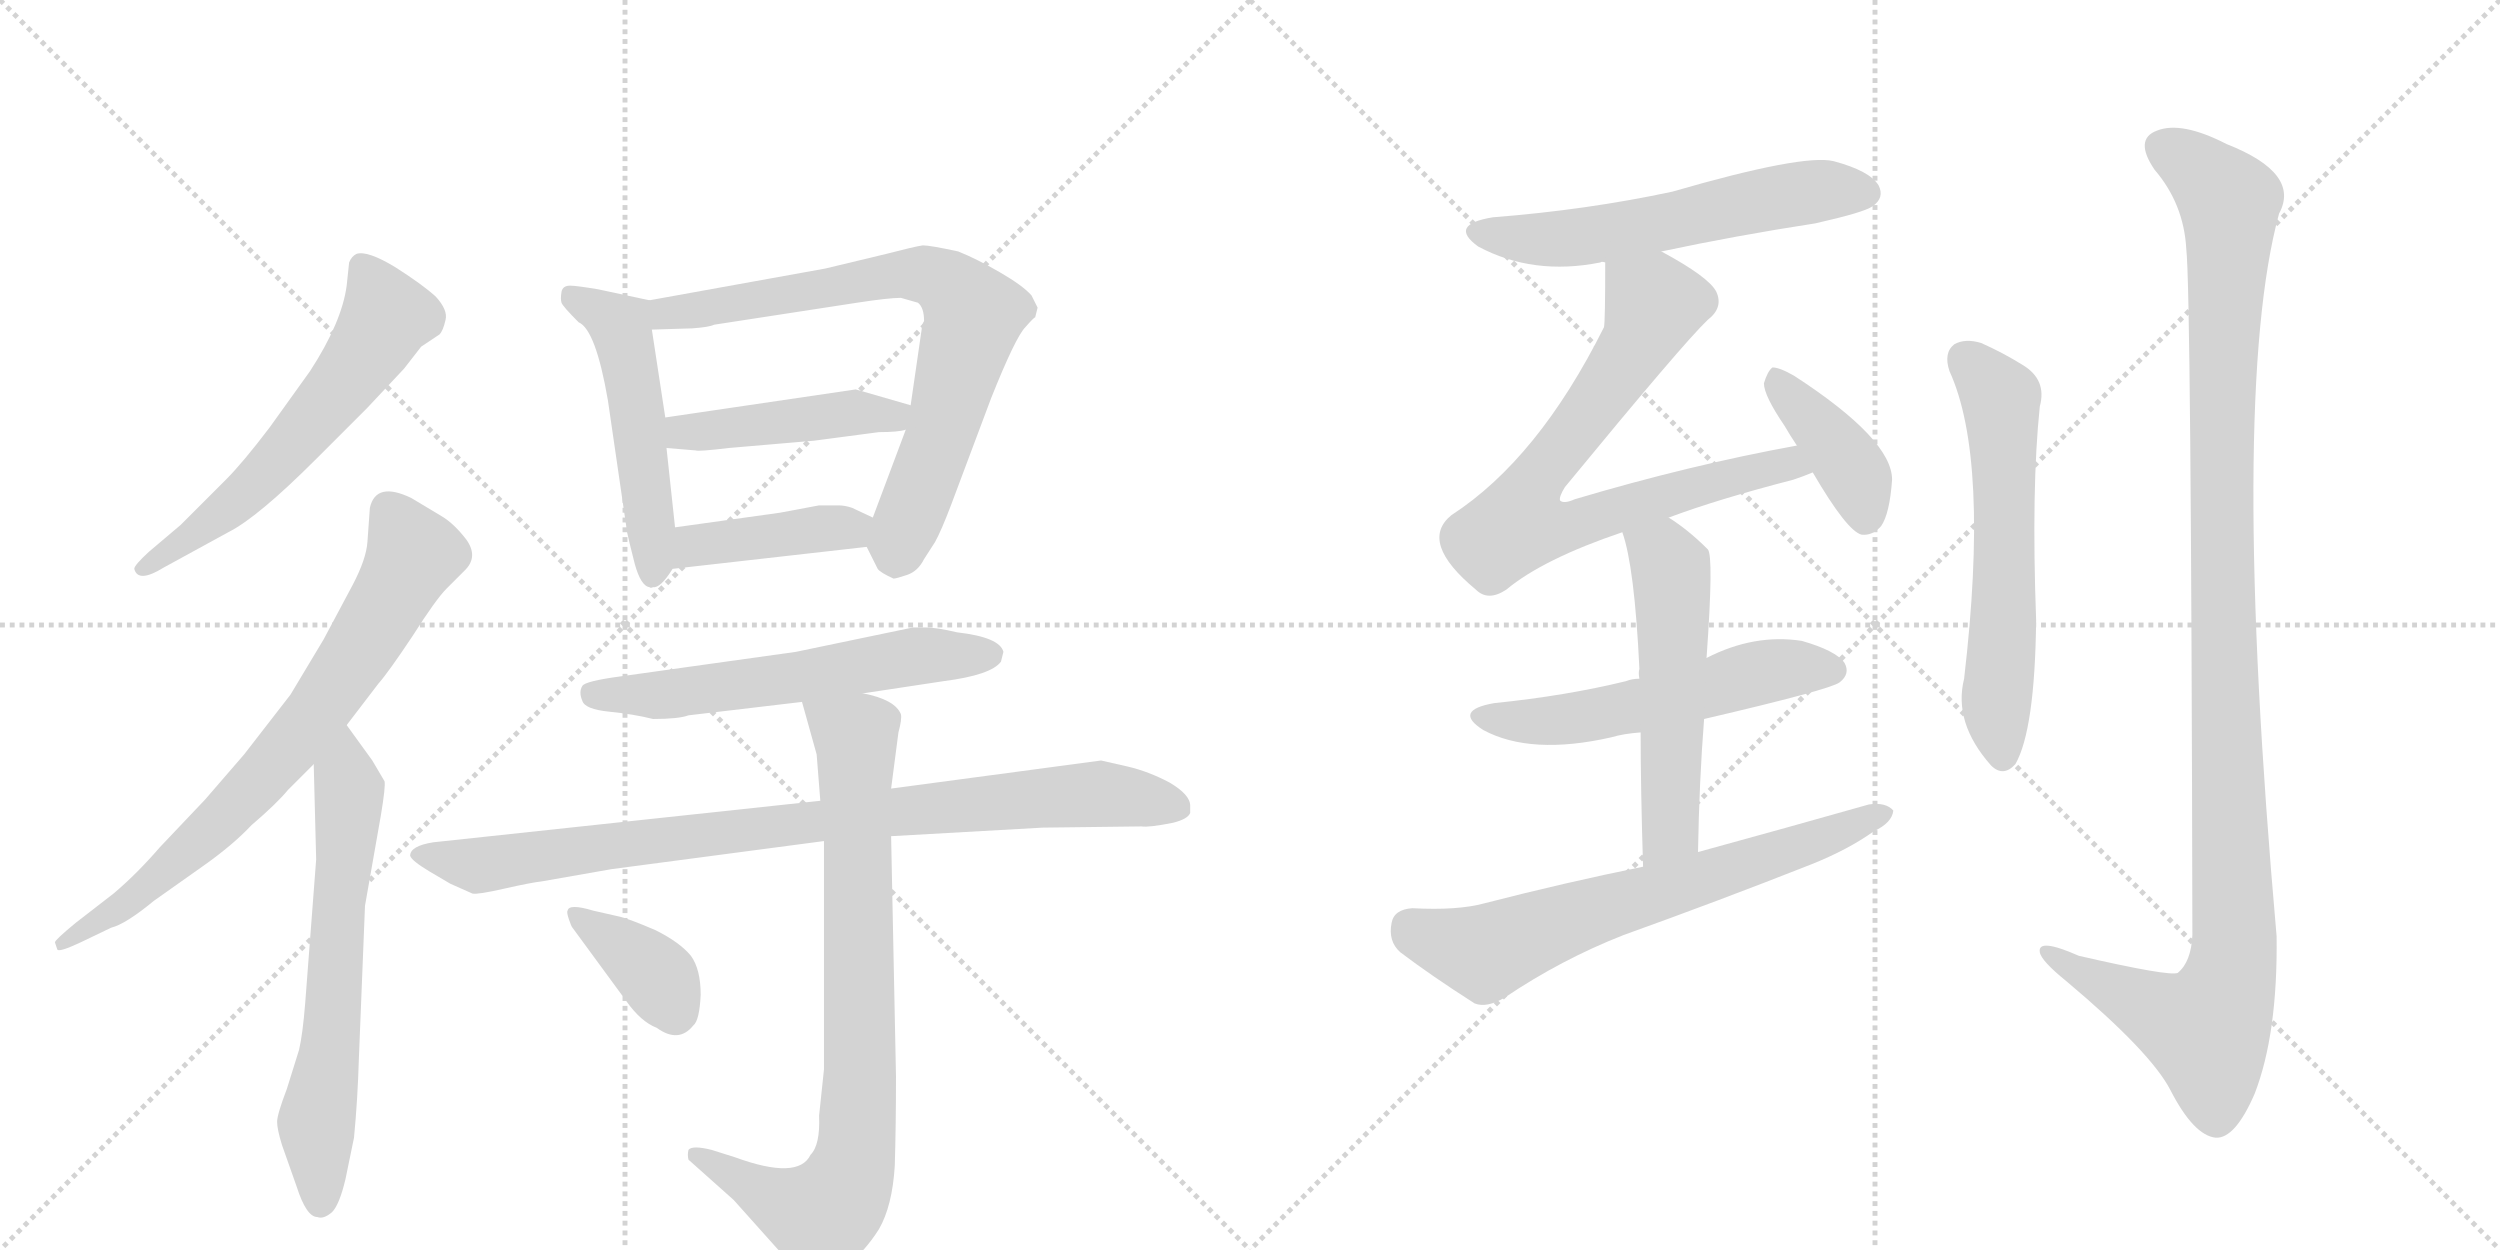 <svg version="1.1" viewBox="0 0 2048 1024" xmlns="http://www.w3.org/2000/svg">
  <g stroke="lightgray" stroke-dasharray="1,1" stroke-width="1" transform="scale(4, 4)">
    <line x1="0" y1="0" x2="256" y2="256"></line>
    <line x1="256" y1="0" x2="0" y2="256"></line>
    <line x1="128" y1="0" x2="128" y2="256"></line>
    <line x1="0" y1="128" x2="256" y2="128"></line>
    <line x1="256" y1="0" x2="512" y2="256"></line>
    <line x1="512" y1="0" x2="256" y2="256"></line>
    <line x1="384" y1="0" x2="384" y2="256"></line>
    <line x1="256" y1="128" x2="512" y2="128"></line>
  </g>
<g transform="scale(1, -1) translate(0, -850)">
   <style type="text/css">
    @keyframes keyframes0 {
      from {
       stroke: black;
       stroke-dashoffset: 594;
       stroke-width: 128;
       }
       66% {
       animation-timing-function: step-end;
       stroke: black;
       stroke-dashoffset: 0;
       stroke-width: 128;
       }
       to {
       stroke: black;
       stroke-width: 1024;
       }
       }
       #make-me-a-hanzi-animation-0 {
         animation: keyframes0 0.733s both;
         animation-delay: 0s;
         animation-timing-function: linear;
       }
    @keyframes keyframes1 {
      from {
       stroke: black;
       stroke-dashoffset: 734;
       stroke-width: 128;
       }
       70% {
       animation-timing-function: step-end;
       stroke: black;
       stroke-dashoffset: 0;
       stroke-width: 128;
       }
       to {
       stroke: black;
       stroke-width: 1024;
       }
       }
       #make-me-a-hanzi-animation-1 {
         animation: keyframes1 0.847s both;
         animation-delay: 0.733s;
         animation-timing-function: linear;
       }
    @keyframes keyframes2 {
      from {
       stroke: black;
       stroke-dashoffset: 640;
       stroke-width: 128;
       }
       68% {
       animation-timing-function: step-end;
       stroke: black;
       stroke-dashoffset: 0;
       stroke-width: 128;
       }
       to {
       stroke: black;
       stroke-width: 1024;
       }
       }
       #make-me-a-hanzi-animation-2 {
         animation: keyframes2 0.771s both;
         animation-delay: 1.581s;
         animation-timing-function: linear;
       }
    @keyframes keyframes3 {
      from {
       stroke: black;
       stroke-dashoffset: 509;
       stroke-width: 128;
       }
       62% {
       animation-timing-function: step-end;
       stroke: black;
       stroke-dashoffset: 0;
       stroke-width: 128;
       }
       to {
       stroke: black;
       stroke-width: 1024;
       }
       }
       #make-me-a-hanzi-animation-3 {
         animation: keyframes3 0.664s both;
         animation-delay: 2.352s;
         animation-timing-function: linear;
       }
    @keyframes keyframes4 {
      from {
       stroke: black;
       stroke-dashoffset: 742;
       stroke-width: 128;
       }
       71% {
       animation-timing-function: step-end;
       stroke: black;
       stroke-dashoffset: 0;
       stroke-width: 128;
       }
       to {
       stroke: black;
       stroke-width: 1024;
       }
       }
       #make-me-a-hanzi-animation-4 {
         animation: keyframes4 0.854s both;
         animation-delay: 3.016s;
         animation-timing-function: linear;
       }
    @keyframes keyframes5 {
      from {
       stroke: black;
       stroke-dashoffset: 446;
       stroke-width: 128;
       }
       59% {
       animation-timing-function: step-end;
       stroke: black;
       stroke-dashoffset: 0;
       stroke-width: 128;
       }
       to {
       stroke: black;
       stroke-width: 1024;
       }
       }
       #make-me-a-hanzi-animation-5 {
         animation: keyframes5 0.613s both;
         animation-delay: 3.87s;
         animation-timing-function: linear;
       }
    @keyframes keyframes6 {
      from {
       stroke: black;
       stroke-dashoffset: 413;
       stroke-width: 128;
       }
       57% {
       animation-timing-function: step-end;
       stroke: black;
       stroke-dashoffset: 0;
       stroke-width: 128;
       }
       to {
       stroke: black;
       stroke-width: 1024;
       }
       }
       #make-me-a-hanzi-animation-6 {
         animation: keyframes6 0.586s both;
         animation-delay: 4.483s;
         animation-timing-function: linear;
       }
    @keyframes keyframes7 {
      from {
       stroke: black;
       stroke-dashoffset: 587;
       stroke-width: 128;
       }
       66% {
       animation-timing-function: step-end;
       stroke: black;
       stroke-dashoffset: 0;
       stroke-width: 128;
       }
       to {
       stroke: black;
       stroke-width: 1024;
       }
       }
       #make-me-a-hanzi-animation-7 {
         animation: keyframes7 0.728s both;
         animation-delay: 5.069s;
         animation-timing-function: linear;
       }
    @keyframes keyframes8 {
      from {
       stroke: black;
       stroke-dashoffset: 888;
       stroke-width: 128;
       }
       74% {
       animation-timing-function: step-end;
       stroke: black;
       stroke-dashoffset: 0;
       stroke-width: 128;
       }
       to {
       stroke: black;
       stroke-width: 1024;
       }
       }
       #make-me-a-hanzi-animation-8 {
         animation: keyframes8 0.973s both;
         animation-delay: 5.796s;
         animation-timing-function: linear;
       }
    @keyframes keyframes9 {
      from {
       stroke: black;
       stroke-dashoffset: 816;
       stroke-width: 128;
       }
       73% {
       animation-timing-function: step-end;
       stroke: black;
       stroke-dashoffset: 0;
       stroke-width: 128;
       }
       to {
       stroke: black;
       stroke-width: 1024;
       }
       }
       #make-me-a-hanzi-animation-9 {
         animation: keyframes9 0.914s both;
         animation-delay: 6.769s;
         animation-timing-function: linear;
       }
    @keyframes keyframes10 {
      from {
       stroke: black;
       stroke-dashoffset: 373;
       stroke-width: 128;
       }
       55% {
       animation-timing-function: step-end;
       stroke: black;
       stroke-dashoffset: 0;
       stroke-width: 128;
       }
       to {
       stroke: black;
       stroke-width: 1024;
       }
       }
       #make-me-a-hanzi-animation-10 {
         animation: keyframes10 0.554s both;
         animation-delay: 7.683s;
         animation-timing-function: linear;
       }
    @keyframes keyframes11 {
      from {
       stroke: black;
       stroke-dashoffset: 574;
       stroke-width: 128;
       }
       65% {
       animation-timing-function: step-end;
       stroke: black;
       stroke-dashoffset: 0;
       stroke-width: 128;
       }
       to {
       stroke: black;
       stroke-width: 1024;
       }
       }
       #make-me-a-hanzi-animation-11 {
         animation: keyframes11 0.717s both;
         animation-delay: 8.237s;
         animation-timing-function: linear;
       }
    @keyframes keyframes12 {
      from {
       stroke: black;
       stroke-dashoffset: 750;
       stroke-width: 128;
       }
       71% {
       animation-timing-function: step-end;
       stroke: black;
       stroke-dashoffset: 0;
       stroke-width: 128;
       }
       to {
       stroke: black;
       stroke-width: 1024;
       }
       }
       #make-me-a-hanzi-animation-12 {
         animation: keyframes12 0.86s both;
         animation-delay: 8.954s;
         animation-timing-function: linear;
       }
    @keyframes keyframes13 {
      from {
       stroke: black;
       stroke-dashoffset: 398;
       stroke-width: 128;
       }
       56% {
       animation-timing-function: step-end;
       stroke: black;
       stroke-dashoffset: 0;
       stroke-width: 128;
       }
       to {
       stroke: black;
       stroke-width: 1024;
       }
       }
       #make-me-a-hanzi-animation-13 {
         animation: keyframes13 0.574s both;
         animation-delay: 9.814s;
         animation-timing-function: linear;
       }
    @keyframes keyframes14 {
      from {
       stroke: black;
       stroke-dashoffset: 545;
       stroke-width: 128;
       }
       64% {
       animation-timing-function: step-end;
       stroke: black;
       stroke-dashoffset: 0;
       stroke-width: 128;
       }
       to {
       stroke: black;
       stroke-width: 1024;
       }
       }
       #make-me-a-hanzi-animation-14 {
         animation: keyframes14 0.694s both;
         animation-delay: 10.388s;
         animation-timing-function: linear;
       }
    @keyframes keyframes15 {
      from {
       stroke: black;
       stroke-dashoffset: 539;
       stroke-width: 128;
       }
       64% {
       animation-timing-function: step-end;
       stroke: black;
       stroke-dashoffset: 0;
       stroke-width: 128;
       }
       to {
       stroke: black;
       stroke-width: 1024;
       }
       }
       #make-me-a-hanzi-animation-15 {
         animation: keyframes15 0.689s both;
         animation-delay: 11.082s;
         animation-timing-function: linear;
       }
    @keyframes keyframes16 {
      from {
       stroke: black;
       stroke-dashoffset: 667;
       stroke-width: 128;
       }
       68% {
       animation-timing-function: step-end;
       stroke: black;
       stroke-dashoffset: 0;
       stroke-width: 128;
       }
       to {
       stroke: black;
       stroke-width: 1024;
       }
       }
       #make-me-a-hanzi-animation-16 {
         animation: keyframes16 0.793s both;
         animation-delay: 11.77s;
         animation-timing-function: linear;
       }
    @keyframes keyframes17 {
      from {
       stroke: black;
       stroke-dashoffset: 595;
       stroke-width: 128;
       }
       66% {
       animation-timing-function: step-end;
       stroke: black;
       stroke-dashoffset: 0;
       stroke-width: 128;
       }
       to {
       stroke: black;
       stroke-width: 1024;
       }
       }
       #make-me-a-hanzi-animation-17 {
         animation: keyframes17 0.734s both;
         animation-delay: 12.563s;
         animation-timing-function: linear;
       }
    @keyframes keyframes18 {
      from {
       stroke: black;
       stroke-dashoffset: 1157;
       stroke-width: 128;
       }
       79% {
       animation-timing-function: step-end;
       stroke: black;
       stroke-dashoffset: 0;
       stroke-width: 128;
       }
       to {
       stroke: black;
       stroke-width: 1024;
       }
       }
       #make-me-a-hanzi-animation-18 {
         animation: keyframes18 1.192s both;
         animation-delay: 13.297s;
         animation-timing-function: linear;
       }
</style>
<path d="M 301 516 L 331 548 L 345 566 L 360 576 Q 363 579 365 588 Q 367 596 357 607 Q 346 617 324 631 Q 301 645 292 642 Q 288 640 286 635 L 284 616 Q 280 586 254 546 L 221 500 Q 199 471 185 457 L 148 420 L 122 398 Q 110 387 110 384 Q 113 372 134 385 L 187 414 Q 211 426 259 474 L 301 516 Z" fill="lightgray"></path> 
<path d="M 45 78 L 47 72 Q 49 70 66 78 L 91 90 Q 103 93 126 112 L 167 141 Q 191 158 206 174 Q 227 192 236 203 L 257 224 L 284 256 L 310 290 Q 318 299 338 329 Q 357 359 366 368 L 381 383 Q 392 394 382 408 Q 372 421 362 427 L 337 442 Q 308 456 303 434 L 301 406 Q 300 392 289 371 L 265 326 L 238 281 L 200 232 L 168 195 L 131 156 Q 112 134 93 118 L 62 94 Q 45 80 45 78 Z" fill="lightgray"></path> 
<path d="M 257 224 L 259 146 L 250 28 Q 248 3 245 -10 L 235 -42 Q 227 -63 227 -69 Q 227 -75 231 -88 L 243 -122 Q 251 -147 260 -147 Q 265 -149 272 -143 Q 278 -137 283 -116 L 290 -82 Q 293 -51 294 -17 L 299 108 L 312 182 Q 316 206 315 210 L 305 227 L 284 256 C 266 280 256 254 257 224 Z" fill="lightgray"></path> 
<path d="M 460 602 Q 461 599 474 586 Q 488 580 498 522 L 513 419 Q 513 416 516 404 L 520 388 Q 525 370 532 369 Q 533 368 535 369 Q 541 368 551 384 L 553 418 L 546 483 L 545 508 L 534 580 C 530 604 534 604 532 604 L 490 613 Q 472 616 467 616 Q 461 616 460 611 Q 459 605 460 602 Z" fill="lightgray"></path> 
<path d="M 710 402 L 719 384 Q 721 381 732 376 Q 734 376 743 379 Q 752 382 757 392 L 766 406 Q 771 415 779 436 L 812 524 Q 832 574 840 582 Q 847 590 848 590 L 850 598 L 845 608 Q 838 616 819 627 Q 800 638 785 644 Q 762 649 756 649 Q 749 648 726 642 L 676 630 L 532 604 C 502 599 504 579 534 580 L 567 581 Q 581 582 585 584 L 702 602 Q 728 606 738 606 L 752 602 Q 757 598 757 587 Q 755 584 755 580 L 746 518 L 742 498 L 715 426 C 708 407 708 407 710 402 Z" fill="lightgray"></path> 
<path d="M 746 518 L 701 531 L 545 508 C 515 504 516 485 546 483 L 570 481 Q 572 480 597 483 L 667 489 L 720 496 Q 736 496 742 498 C 771 504 775 510 746 518 Z" fill="lightgray"></path> 
<path d="M 551 384 L 710 402 C 740 405 742 413 715 426 L 698 434 Q 692 436 687 436 L 671 436 L 639 430 L 553 418 C 523 414 521 381 551 384 Z" fill="lightgray"></path> 
<path d="M 535 261 Q 556 261 564 264 L 657 275 L 707 282 L 773 292 Q 812 297 820 308 L 822 316 Q 819 328 784 332 Q 767 336 758 336 L 748 336 L 652 316 L 509 296 Q 479 292 477 288 Q 474 283 477 276 Q 479 269 499 267 Q 519 265 535 261 Z" fill="lightgray"></path> 
<path d="M 672 194 L 355 160 Q 336 157 336 149 Q 337 145 352 136 L 369 126 L 387 118 Q 391 117 413 122 Q 435 127 444 128 L 501 138 L 675 161 L 730 165 L 854 172 L 935 173 Q 941 172 961 176 Q 973 179 975 184 L 975 190 Q 975 199 958 209 Q 941 218 924 222 L 902 227 L 730 204 L 672 194 Z" fill="lightgray"></path> 
<path d="M 657 275 L 669 232 L 672 194 L 675 161 L 675 -26 L 671 -64 Q 672 -88 664 -96 Q 654 -117 602 -98 L 583 -92 Q 567 -88 564 -92 Q 563 -96 564 -100 L 601 -133 L 652 -190 Q 660 -203 668 -201 Q 675 -200 692 -188 Q 708 -176 720 -157 Q 731 -138 733 -105 Q 734 -72 734 -32 L 730 165 L 730 204 L 736 250 Q 739 261 738 265 Q 733 277 707 282 C 678 290 650 298 657 275 Z" fill="lightgray"></path> 
<path d="M 469 90 L 513 30 Q 525 13 538 8 Q 556 -5 568 10 Q 573 14 574 35 Q 574 56 566 67 Q 557 78 537 88 Q 516 97 508 99 L 486 104 Q 466 110 465 104 Q 464 103 466 97 Q 468 91 469 90 Z" fill="lightgray"></path> 
<path d="M 1361 644 Q 1422 657 1487 667 Q 1527 676 1534 681 Q 1544 688 1539 698 Q 1532 710 1502 718 Q 1477 724 1370 693 Q 1300 678 1223 672 Q 1186 666 1211 648 Q 1256 624 1311 635 Q 1312 636 1315 635 L 1361 644 Z" fill="lightgray"></path> 
<path d="M 1367 426 Q 1407 441 1469 457 Q 1478 460 1485 463 C 1513 473 1501 491 1472 485 Q 1384 469 1290 441 Q 1281 437 1278 440 Q 1277 443 1282 451 Q 1379 569 1399 588 Q 1412 598 1406 611 Q 1400 623 1361 644 C 1335 659 1315 665 1315 635 Q 1315 587 1314 582 Q 1260 474 1189 428 Q 1162 406 1209 367 Q 1219 357 1234 367 Q 1264 392 1329 414 L 1367 426 Z" fill="lightgray"></path> 
<path d="M 1485 463 Q 1513 415 1525 412 Q 1534 411 1541 419 Q 1548 429 1550 457 Q 1550 490 1470 542 Q 1458 549 1452 549 Q 1448 546 1445 536 Q 1445 526 1462 501 Q 1466 494 1472 485 L 1485 463 Z" fill="lightgray"></path> 
<path d="M 1396 261 Q 1499 285 1507 291 Q 1516 298 1511 307 Q 1504 317 1476 325 Q 1437 331 1398 311 L 1343 294 Q 1337 294 1332 292 Q 1283 280 1224 274 Q 1190 268 1215 252 Q 1254 231 1320 246 Q 1330 249 1344 250 L 1396 261 Z" fill="lightgray"></path> 
<path d="M 1391 152 Q 1392 210 1396 261 L 1398 311 Q 1404 395 1399 400 Q 1383 416 1367 426 C 1342 443 1320 443 1329 414 Q 1339 386 1343 302 Q 1342 299 1343 294 L 1344 250 Q 1344 205 1346 140 C 1347 110 1390 122 1391 152 Z" fill="lightgray"></path> 
<path d="M 1346 140 Q 1282 127 1216 110 Q 1194 104 1157 106 Q 1142 105 1140 94 Q 1137 79 1147 70 Q 1172 51 1208 28 Q 1218 24 1233 33 Q 1279 64 1330 84 Q 1408 112 1484 142 Q 1514 154 1535 169 Q 1550 176 1551 186 Q 1545 193 1531 191 Q 1464 172 1391 152 L 1346 140 Z" fill="lightgray"></path> 
<path d="M 1597 546 Q 1630 474 1609 294 Q 1600 258 1631 223 Q 1641 213 1651 224 Q 1667 252 1668 342 Q 1664 450 1671 517 Q 1677 539 1657 551 Q 1641 561 1623 569 Q 1610 573 1601 568 Q 1592 561 1597 546 Z" fill="lightgray"></path> 
<path d="M 1791 646 Q 1795 612 1796 84 Q 1795 62 1784 53 Q 1777 50 1703 67 Q 1669 82 1671 70 Q 1672 63 1693 46 Q 1762 -12 1778 -43 Q 1797 -80 1815 -82 Q 1831 -83 1847 -46 Q 1866 3 1865 83 Q 1826 525 1867 675 Q 1885 708 1824 732 Q 1787 751 1767 743 Q 1748 736 1765 711 Q 1789 683 1791 646 Z" fill="lightgray"></path> 
      <clipPath id="make-me-a-hanzi-clip-0">
      <path d="M 301 516 L 331 548 L 345 566 L 360 576 Q 363 579 365 588 Q 367 596 357 607 Q 346 617 324 631 Q 301 645 292 642 Q 288 640 286 635 L 284 616 Q 280 586 254 546 L 221 500 Q 199 471 185 457 L 148 420 L 122 398 Q 110 387 110 384 Q 113 372 134 385 L 187 414 Q 211 426 259 474 L 301 516 Z" fill="lightgray"></path>
      </clipPath>
      <path clip-path="url(#make-me-a-hanzi-clip-0)" d="M 296 633 L 317 591 L 294 553 L 211 455 L 116 384 " fill="none" id="make-me-a-hanzi-animation-0" stroke-dasharray="466 932" stroke-linecap="round"></path>

      <clipPath id="make-me-a-hanzi-clip-1">
      <path d="M 45 78 L 47 72 Q 49 70 66 78 L 91 90 Q 103 93 126 112 L 167 141 Q 191 158 206 174 Q 227 192 236 203 L 257 224 L 284 256 L 310 290 Q 318 299 338 329 Q 357 359 366 368 L 381 383 Q 392 394 382 408 Q 372 421 362 427 L 337 442 Q 308 456 303 434 L 301 406 Q 300 392 289 371 L 265 326 L 238 281 L 200 232 L 168 195 L 131 156 Q 112 134 93 118 L 62 94 Q 45 80 45 78 Z" fill="lightgray"></path>
      </clipPath>
      <path clip-path="url(#make-me-a-hanzi-clip-1)" d="M 318 433 L 338 394 L 260 267 L 162 160 L 100 107 L 50 76 " fill="none" id="make-me-a-hanzi-animation-1" stroke-dasharray="606 1212" stroke-linecap="round"></path>

      <clipPath id="make-me-a-hanzi-clip-2">
      <path d="M 257 224 L 259 146 L 250 28 Q 248 3 245 -10 L 235 -42 Q 227 -63 227 -69 Q 227 -75 231 -88 L 243 -122 Q 251 -147 260 -147 Q 265 -149 272 -143 Q 278 -137 283 -116 L 290 -82 Q 293 -51 294 -17 L 299 108 L 312 182 Q 316 206 315 210 L 305 227 L 284 256 C 266 280 256 254 257 224 Z" fill="lightgray"></path>
      </clipPath>
      <path clip-path="url(#make-me-a-hanzi-clip-2)" d="M 283 248 L 283 149 L 272 7 L 259 -74 L 262 -134 " fill="none" id="make-me-a-hanzi-animation-2" stroke-dasharray="512 1024" stroke-linecap="round"></path>

      <clipPath id="make-me-a-hanzi-clip-3">
      <path d="M 460 602 Q 461 599 474 586 Q 488 580 498 522 L 513 419 Q 513 416 516 404 L 520 388 Q 525 370 532 369 Q 533 368 535 369 Q 541 368 551 384 L 553 418 L 546 483 L 545 508 L 534 580 C 530 604 534 604 532 604 L 490 613 Q 472 616 467 616 Q 461 616 460 611 Q 459 605 460 602 Z" fill="lightgray"></path>
      </clipPath>
      <path clip-path="url(#make-me-a-hanzi-clip-3)" d="M 469 607 L 508 583 L 512 569 L 523 512 L 534 378 " fill="none" id="make-me-a-hanzi-animation-3" stroke-dasharray="381 762" stroke-linecap="round"></path>

      <clipPath id="make-me-a-hanzi-clip-4">
      <path d="M 710 402 L 719 384 Q 721 381 732 376 Q 734 376 743 379 Q 752 382 757 392 L 766 406 Q 771 415 779 436 L 812 524 Q 832 574 840 582 Q 847 590 848 590 L 850 598 L 845 608 Q 838 616 819 627 Q 800 638 785 644 Q 762 649 756 649 Q 749 648 726 642 L 676 630 L 532 604 C 502 599 504 579 534 580 L 567 581 Q 581 582 585 584 L 702 602 Q 728 606 738 606 L 752 602 Q 757 598 757 587 Q 755 584 755 580 L 746 518 L 742 498 L 715 426 C 708 407 708 407 710 402 Z" fill="lightgray"></path>
      </clipPath>
      <path clip-path="url(#make-me-a-hanzi-clip-4)" d="M 539 586 L 556 595 L 740 627 L 779 615 L 798 592 L 772 497 L 733 393 " fill="none" id="make-me-a-hanzi-animation-4" stroke-dasharray="614 1228" stroke-linecap="round"></path>

      <clipPath id="make-me-a-hanzi-clip-5">
      <path d="M 746 518 L 701 531 L 545 508 C 515 504 516 485 546 483 L 570 481 Q 572 480 597 483 L 667 489 L 720 496 Q 736 496 742 498 C 771 504 775 510 746 518 Z" fill="lightgray"></path>
      </clipPath>
      <path clip-path="url(#make-me-a-hanzi-clip-5)" d="M 553 490 L 560 496 L 704 513 L 731 509 L 737 515 " fill="none" id="make-me-a-hanzi-animation-5" stroke-dasharray="318 636" stroke-linecap="round"></path>

      <clipPath id="make-me-a-hanzi-clip-6">
      <path d="M 551 384 L 710 402 C 740 405 742 413 715 426 L 698 434 Q 692 436 687 436 L 671 436 L 639 430 L 553 418 C 523 414 521 381 551 384 Z" fill="lightgray"></path>
      </clipPath>
      <path clip-path="url(#make-me-a-hanzi-clip-6)" d="M 558 389 L 577 405 L 708 421 " fill="none" id="make-me-a-hanzi-animation-6" stroke-dasharray="285 570" stroke-linecap="round"></path>

      <clipPath id="make-me-a-hanzi-clip-7">
      <path d="M 535 261 Q 556 261 564 264 L 657 275 L 707 282 L 773 292 Q 812 297 820 308 L 822 316 Q 819 328 784 332 Q 767 336 758 336 L 748 336 L 652 316 L 509 296 Q 479 292 477 288 Q 474 283 477 276 Q 479 269 499 267 Q 519 265 535 261 Z" fill="lightgray"></path>
      </clipPath>
      <path clip-path="url(#make-me-a-hanzi-clip-7)" d="M 484 282 L 543 280 L 753 313 L 812 314 " fill="none" id="make-me-a-hanzi-animation-7" stroke-dasharray="459 918" stroke-linecap="round"></path>

      <clipPath id="make-me-a-hanzi-clip-8">
      <path d="M 672 194 L 355 160 Q 336 157 336 149 Q 337 145 352 136 L 369 126 L 387 118 Q 391 117 413 122 Q 435 127 444 128 L 501 138 L 675 161 L 730 165 L 854 172 L 935 173 Q 941 172 961 176 Q 973 179 975 184 L 975 190 Q 975 199 958 209 Q 941 218 924 222 L 902 227 L 730 204 L 672 194 Z" fill="lightgray"></path>
      </clipPath>
      <path clip-path="url(#make-me-a-hanzi-clip-8)" d="M 342 150 L 391 141 L 726 185 L 898 200 L 968 187 " fill="none" id="make-me-a-hanzi-animation-8" stroke-dasharray="760 1520" stroke-linecap="round"></path>

      <clipPath id="make-me-a-hanzi-clip-9">
      <path d="M 657 275 L 669 232 L 672 194 L 675 161 L 675 -26 L 671 -64 Q 672 -88 664 -96 Q 654 -117 602 -98 L 583 -92 Q 567 -88 564 -92 Q 563 -96 564 -100 L 601 -133 L 652 -190 Q 660 -203 668 -201 Q 675 -200 692 -188 Q 708 -176 720 -157 Q 731 -138 733 -105 Q 734 -72 734 -32 L 730 165 L 730 204 L 736 250 Q 739 261 738 265 Q 733 277 707 282 C 678 290 650 298 657 275 Z" fill="lightgray"></path>
      </clipPath>
      <path clip-path="url(#make-me-a-hanzi-clip-9)" d="M 664 269 L 701 246 L 701 -97 L 689 -129 L 672 -146 L 621 -126 L 569 -96 " fill="none" id="make-me-a-hanzi-animation-9" stroke-dasharray="688 1376" stroke-linecap="round"></path>

      <clipPath id="make-me-a-hanzi-clip-10">
      <path d="M 469 90 L 513 30 Q 525 13 538 8 Q 556 -5 568 10 Q 573 14 574 35 Q 574 56 566 67 Q 557 78 537 88 Q 516 97 508 99 L 486 104 Q 466 110 465 104 Q 464 103 466 97 Q 468 91 469 90 Z" fill="lightgray"></path>
      </clipPath>
      <path clip-path="url(#make-me-a-hanzi-clip-10)" d="M 470 101 L 529 59 L 552 21 " fill="none" id="make-me-a-hanzi-animation-10" stroke-dasharray="245 490" stroke-linecap="round"></path>

      <clipPath id="make-me-a-hanzi-clip-11">
      <path d="M 1361 644 Q 1422 657 1487 667 Q 1527 676 1534 681 Q 1544 688 1539 698 Q 1532 710 1502 718 Q 1477 724 1370 693 Q 1300 678 1223 672 Q 1186 666 1211 648 Q 1256 624 1311 635 Q 1312 636 1315 635 L 1361 644 Z" fill="lightgray"></path>
      </clipPath>
      <path clip-path="url(#make-me-a-hanzi-clip-11)" d="M 1215 661 L 1236 655 L 1300 656 L 1484 693 L 1528 692 " fill="none" id="make-me-a-hanzi-animation-11" stroke-dasharray="446 892" stroke-linecap="round"></path>

      <clipPath id="make-me-a-hanzi-clip-12">
      <path d="M 1367 426 Q 1407 441 1469 457 Q 1478 460 1485 463 C 1513 473 1501 491 1472 485 Q 1384 469 1290 441 Q 1281 437 1278 440 Q 1277 443 1282 451 Q 1379 569 1399 588 Q 1412 598 1406 611 Q 1400 623 1361 644 C 1335 659 1315 665 1315 635 Q 1315 587 1314 582 Q 1260 474 1189 428 Q 1162 406 1209 367 Q 1219 357 1234 367 Q 1264 392 1329 414 L 1367 426 Z" fill="lightgray"></path>
      </clipPath>
      <path clip-path="url(#make-me-a-hanzi-clip-12)" d="M 1325 624 L 1355 601 L 1348 582 L 1302 510 L 1262 464 L 1244 420 L 1279 417 L 1452 468 L 1479 467 " fill="none" id="make-me-a-hanzi-animation-12" stroke-dasharray="622 1244" stroke-linecap="round"></path>

      <clipPath id="make-me-a-hanzi-clip-13">
      <path d="M 1485 463 Q 1513 415 1525 412 Q 1534 411 1541 419 Q 1548 429 1550 457 Q 1550 490 1470 542 Q 1458 549 1452 549 Q 1448 546 1445 536 Q 1445 526 1462 501 Q 1466 494 1472 485 L 1485 463 Z" fill="lightgray"></path>
      </clipPath>
      <path clip-path="url(#make-me-a-hanzi-clip-13)" d="M 1454 540 L 1518 464 L 1528 423 " fill="none" id="make-me-a-hanzi-animation-13" stroke-dasharray="270 540" stroke-linecap="round"></path>

      <clipPath id="make-me-a-hanzi-clip-14">
      <path d="M 1396 261 Q 1499 285 1507 291 Q 1516 298 1511 307 Q 1504 317 1476 325 Q 1437 331 1398 311 L 1343 294 Q 1337 294 1332 292 Q 1283 280 1224 274 Q 1190 268 1215 252 Q 1254 231 1320 246 Q 1330 249 1344 250 L 1396 261 Z" fill="lightgray"></path>
      </clipPath>
      <path clip-path="url(#make-me-a-hanzi-clip-14)" d="M 1217 264 L 1276 259 L 1442 299 L 1501 301 " fill="none" id="make-me-a-hanzi-animation-14" stroke-dasharray="417 834" stroke-linecap="round"></path>

      <clipPath id="make-me-a-hanzi-clip-15">
      <path d="M 1391 152 Q 1392 210 1396 261 L 1398 311 Q 1404 395 1399 400 Q 1383 416 1367 426 C 1342 443 1320 443 1329 414 Q 1339 386 1343 302 Q 1342 299 1343 294 L 1344 250 Q 1344 205 1346 140 C 1347 110 1390 122 1391 152 Z" fill="lightgray"></path>
      </clipPath>
      <path clip-path="url(#make-me-a-hanzi-clip-15)" d="M 1337 412 L 1365 392 L 1370 368 L 1369 177 L 1352 149 " fill="none" id="make-me-a-hanzi-animation-15" stroke-dasharray="411 822" stroke-linecap="round"></path>

      <clipPath id="make-me-a-hanzi-clip-16">
      <path d="M 1346 140 Q 1282 127 1216 110 Q 1194 104 1157 106 Q 1142 105 1140 94 Q 1137 79 1147 70 Q 1172 51 1208 28 Q 1218 24 1233 33 Q 1279 64 1330 84 Q 1408 112 1484 142 Q 1514 154 1535 169 Q 1550 176 1551 186 Q 1545 193 1531 191 Q 1464 172 1391 152 L 1346 140 Z" fill="lightgray"></path>
      </clipPath>
      <path clip-path="url(#make-me-a-hanzi-clip-16)" d="M 1155 90 L 1217 70 L 1544 184 " fill="none" id="make-me-a-hanzi-animation-16" stroke-dasharray="539 1078" stroke-linecap="round"></path>

      <clipPath id="make-me-a-hanzi-clip-17">
      <path d="M 1597 546 Q 1630 474 1609 294 Q 1600 258 1631 223 Q 1641 213 1651 224 Q 1667 252 1668 342 Q 1664 450 1671 517 Q 1677 539 1657 551 Q 1641 561 1623 569 Q 1610 573 1601 568 Q 1592 561 1597 546 Z" fill="lightgray"></path>
      </clipPath>
      <path clip-path="url(#make-me-a-hanzi-clip-17)" d="M 1610 557 L 1639 524 L 1640 514 L 1642 351 L 1635 275 L 1641 230 " fill="none" id="make-me-a-hanzi-animation-17" stroke-dasharray="467 934" stroke-linecap="round"></path>

      <clipPath id="make-me-a-hanzi-clip-18">
      <path d="M 1791 646 Q 1795 612 1796 84 Q 1795 62 1784 53 Q 1777 50 1703 67 Q 1669 82 1671 70 Q 1672 63 1693 46 Q 1762 -12 1778 -43 Q 1797 -80 1815 -82 Q 1831 -83 1847 -46 Q 1866 3 1865 83 Q 1826 525 1867 675 Q 1885 708 1824 732 Q 1787 751 1767 743 Q 1748 736 1765 711 Q 1789 683 1791 646 Z" fill="lightgray"></path>
      </clipPath>
      <path clip-path="url(#make-me-a-hanzi-clip-18)" d="M 1770 730 L 1792 718 L 1826 685 L 1820 350 L 1829 58 L 1808 6 L 1765 22 L 1678 70 " fill="none" id="make-me-a-hanzi-animation-18" stroke-dasharray="1029 2058" stroke-linecap="round"></path>

</g>
</svg>
